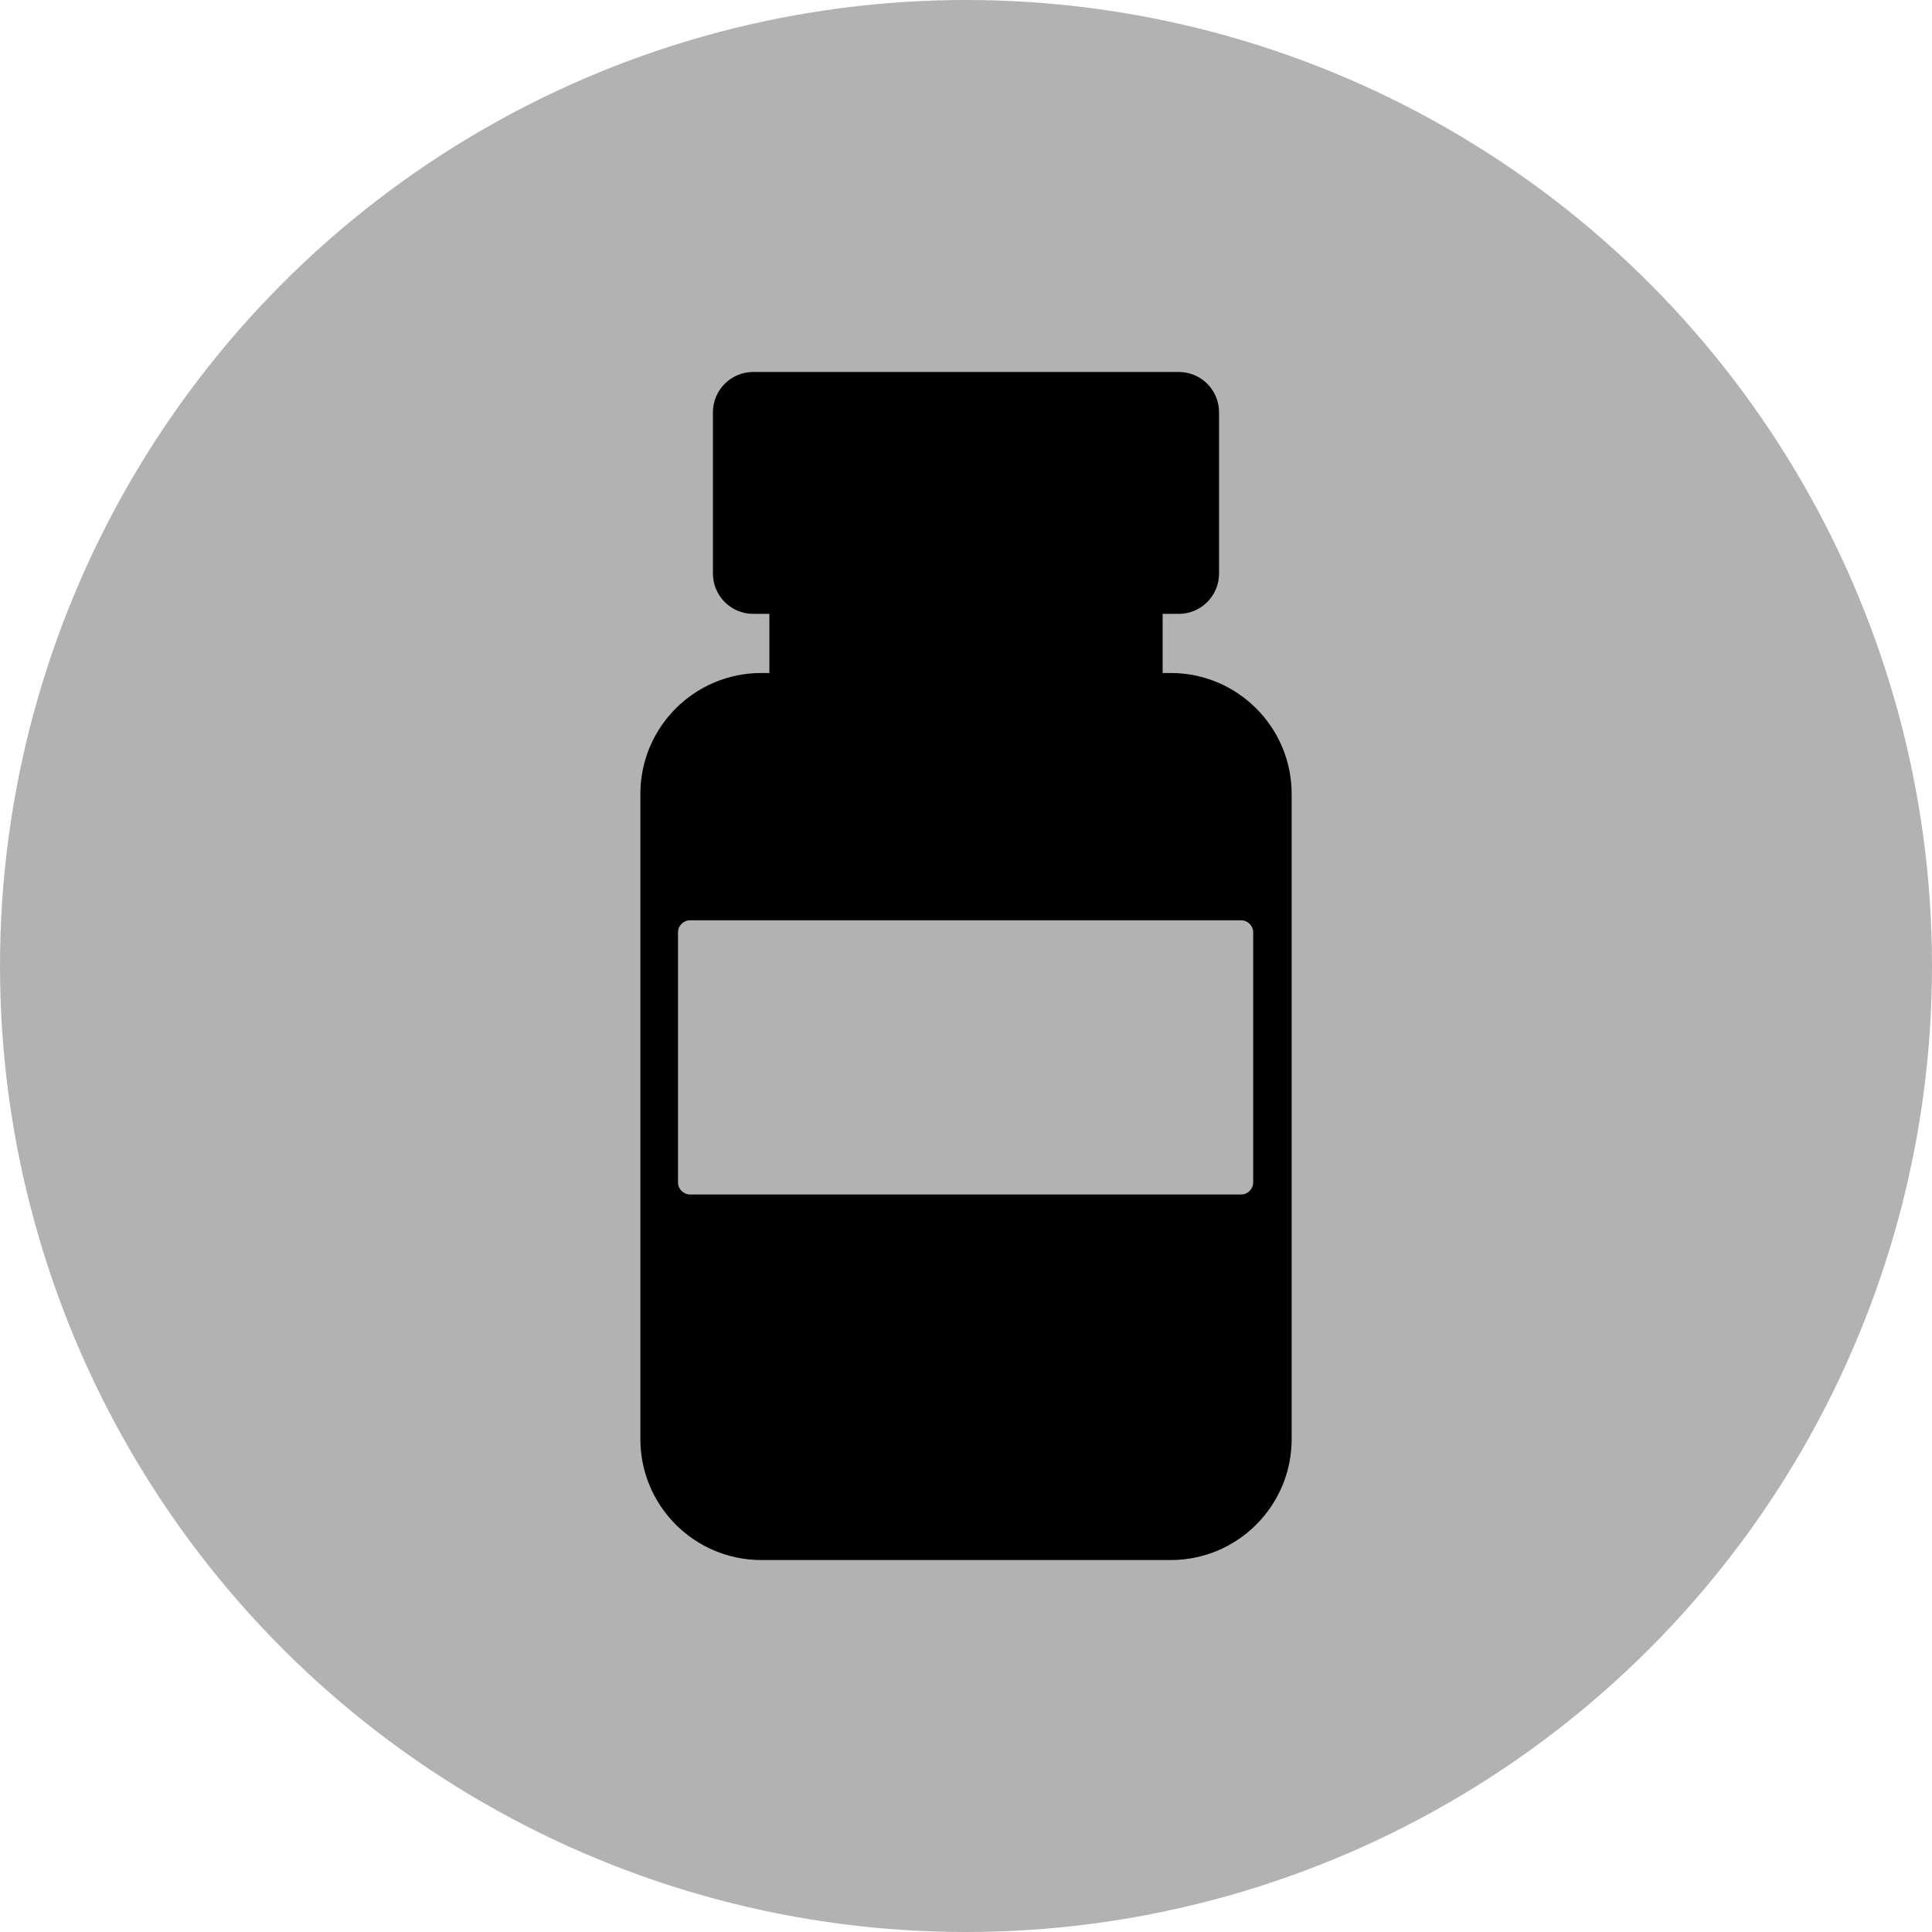 <?xml version="1.0" encoding="utf-8"?>
<!-- Generator: Adobe Illustrator 15.0.2, SVG Export Plug-In . SVG Version: 6.00 Build 0)  -->
<!DOCTYPE svg PUBLIC "-//W3C//DTD SVG 1.1//EN" "http://www.w3.org/Graphics/SVG/1.1/DTD/svg11.dtd">
<svg version="1.1" id="Ebene_1" xmlns="http://www.w3.org/2000/svg" xmlns:xlink="http://www.w3.org/1999/xlink" x="0px" y="0px"
	 width="100px" height="100px" viewBox="0 0 100 100" enable-background="new 0 0 100 100" xml:space="preserve">
<circle fill="#B2B2B2" cx="50" cy="50" r="50"/>
<path d="M60.595,34.834h-0.417v-3.06h0.834c1.153,0,2.086-0.935,2.086-2.087v-8.348c0-1.153-0.933-2.086-2.086-2.086H38.988
	c-1.152,0-2.087,0.934-2.087,2.086v8.348c0,1.152,0.935,2.087,2.087,2.087h0.835v3.06h-0.417c-3.458,0-6.261,2.803-6.261,6.261
	v33.393c0,3.457,2.804,6.26,6.261,6.26h21.189c3.458,0,6.261-2.803,6.261-6.26V41.096C66.855,37.638,64.053,34.834,60.595,34.834z
	 M64.865,61.201c0,0.344-0.281,0.625-0.626,0.625H35.718c-0.345,0-0.625-0.281-0.625-0.625v-12.94c0-0.345,0.281-0.627,0.625-0.627
	h28.521c0.345,0,0.626,0.282,0.626,0.627V61.201z"/>
</svg>
